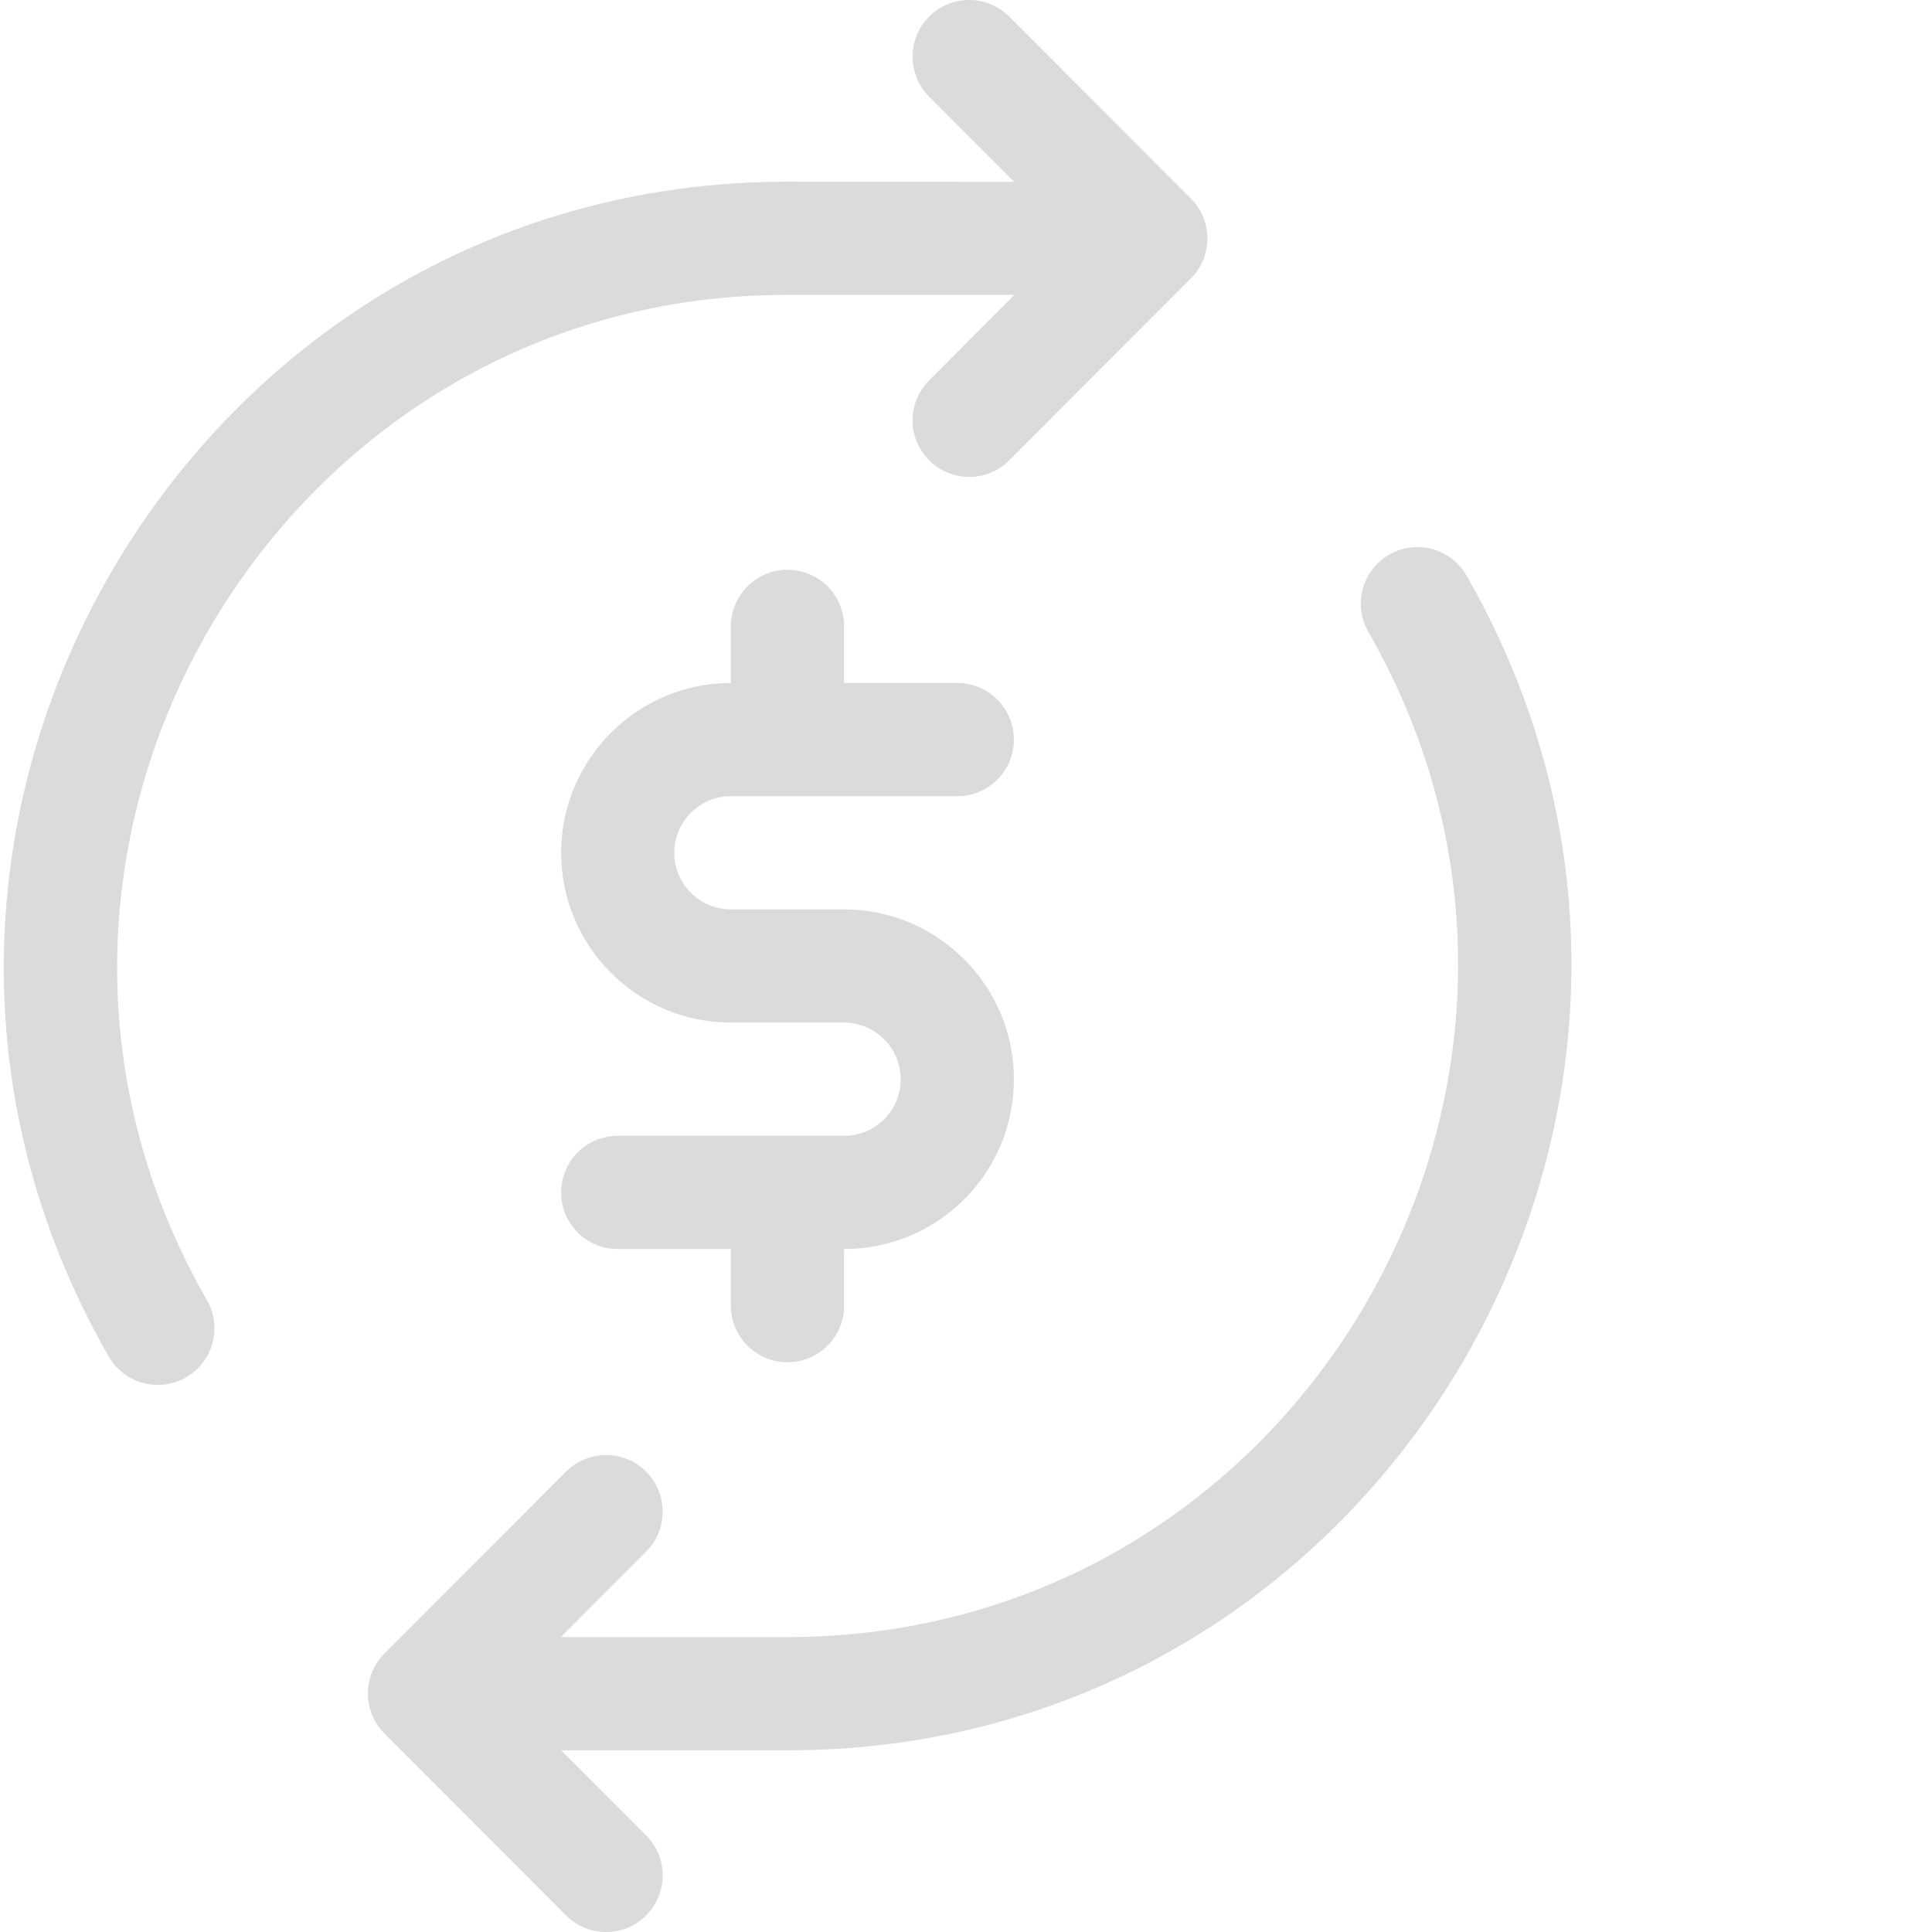 <svg width="20" height="20" viewBox="0 0 20 20" fill="none" xmlns="http://www.w3.org/2000/svg">
<g clip-path="url(#clip0_9168_807)">
<path d="M8.171 3.053H10.501L9.618 3.938C9.39 4.167 9.39 4.538 9.619 4.766C9.848 4.994 10.219 4.995 10.448 4.765L12.327 2.883C12.559 2.651 12.557 2.27 12.314 2.041L10.448 0.172C10.219 -0.057 9.848 -0.057 9.619 0.171C9.39 0.4 9.39 0.771 9.618 1L10.498 1.882C7.843 1.882 8.174 1.881 8.145 1.881C1.951 1.881 -1.981 8.623 1.125 14.042C1.286 14.322 1.644 14.42 1.925 14.259C2.206 14.098 2.303 13.74 2.142 13.459C-0.527 8.803 2.881 3.027 8.171 3.053ZM15.181 5.958C15.021 5.678 14.663 5.58 14.382 5.741C14.101 5.902 14.004 6.26 14.165 6.541C16.818 11.169 13.47 16.947 8.153 16.947H5.806L6.689 16.062C6.917 15.834 6.917 15.463 6.688 15.234C6.459 15.005 6.088 15.005 5.859 15.235L3.98 17.117C3.745 17.352 3.753 17.733 3.994 17.959L5.859 19.828C6.088 20.057 6.459 20.058 6.688 19.829C6.917 19.6 6.917 19.229 6.689 19L5.809 18.119H8.161C14.358 18.118 18.287 11.376 15.181 5.958Z" fill="#DBDBDB"/>
<path d="M7.566 8.242H9.91C10.234 8.242 10.496 7.98 10.496 7.656C10.496 7.333 10.234 7.07 9.91 7.07H8.738V6.484C8.738 6.161 8.476 5.898 8.152 5.898C7.829 5.898 7.566 6.161 7.566 6.484V7.07C6.597 7.07 5.809 7.859 5.809 8.828C5.809 9.797 6.597 10.586 7.566 10.586H8.738C9.061 10.586 9.324 10.849 9.324 11.172C9.324 11.495 9.063 11.758 8.738 11.758L6.395 11.758C6.071 11.758 5.809 12.02 5.809 12.344C5.808 12.667 6.071 12.93 6.394 12.93H7.566V13.516C7.566 13.839 7.829 14.102 8.152 14.102C8.476 14.102 8.738 13.839 8.738 13.516V12.93C9.71 12.93 10.496 12.144 10.496 11.172C10.496 10.203 9.707 9.414 8.738 9.414H7.566C7.243 9.414 6.98 9.151 6.98 8.828C6.98 8.505 7.243 8.242 7.566 8.242Z" fill="#DBDBDB"/>
</g>
<defs>
<clipPath id="clip0_9168_807">
<rect width="20" height="20" fill="white"/>
</clipPath>
</defs>
</svg>
